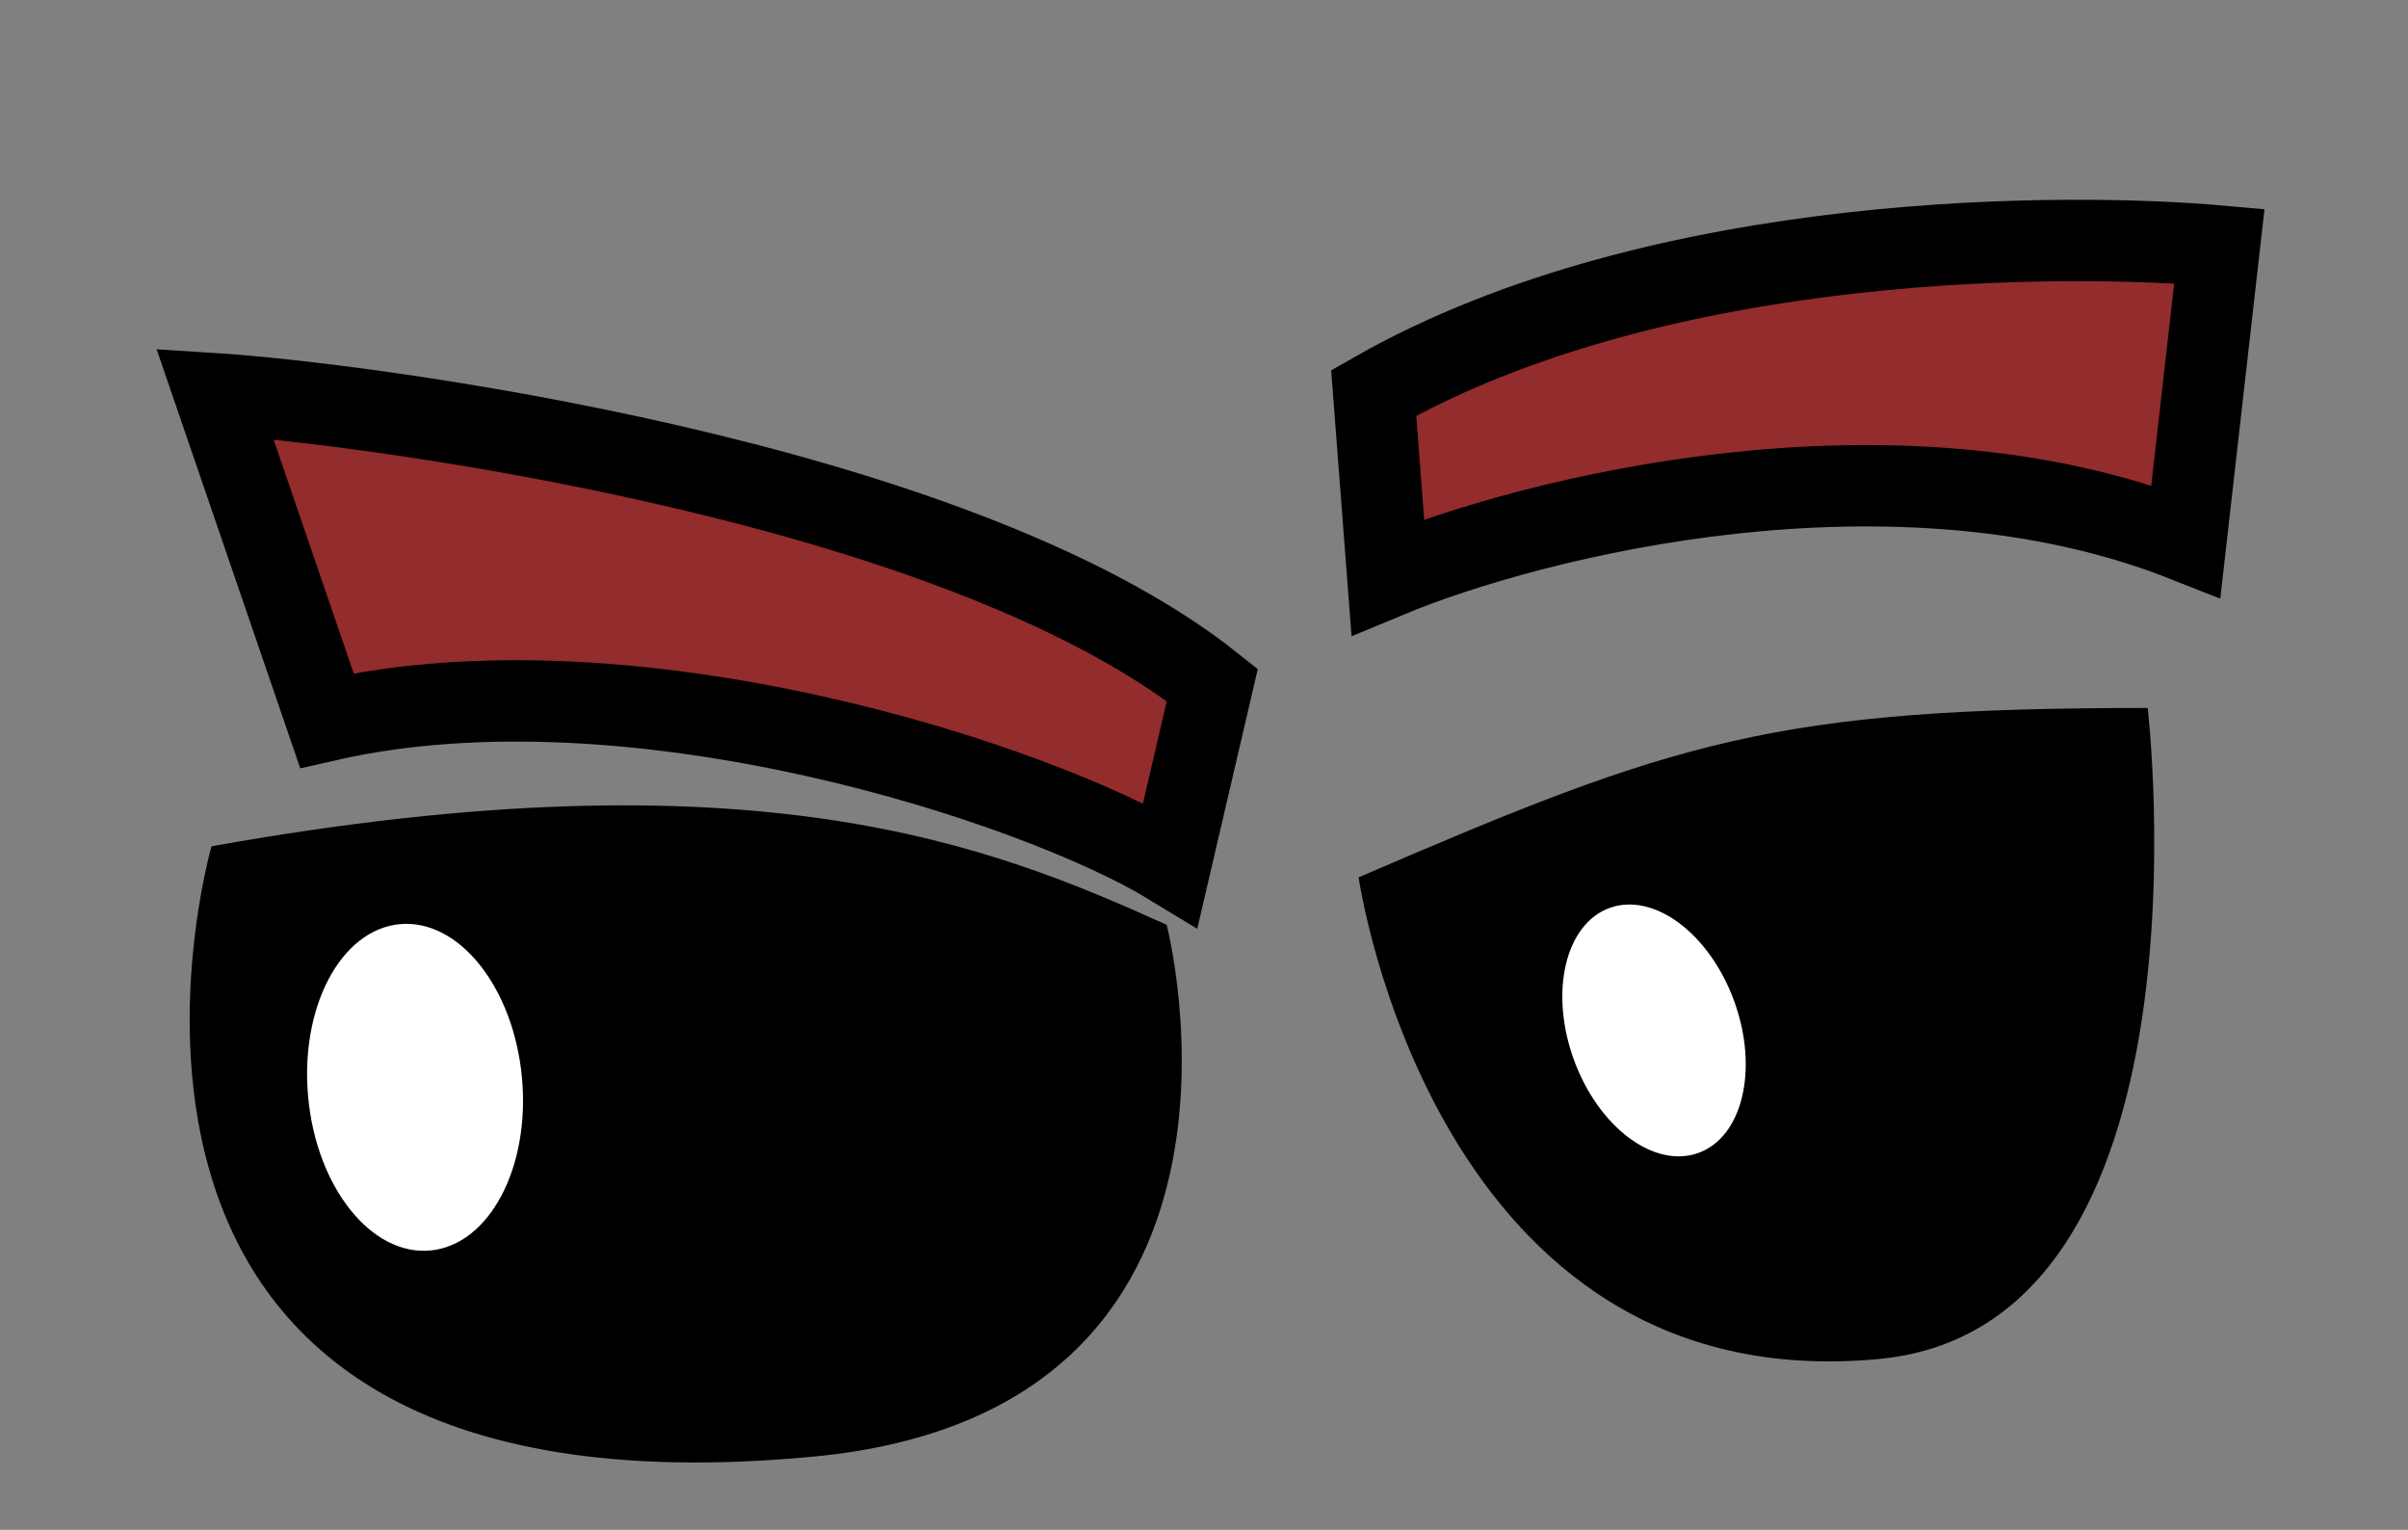 <svg width="148" height="94" viewBox="0 0 148 94" fill="none" xmlns="http://www.w3.org/2000/svg">
<rect x="0" y="0" width="148" height="94" fill="#808080" stroke="none"/>
<path d="M71.705 56.824C61 52 46.5 46 13 52C13 52 0.795 94.176 50 89.5C79.481 86.698 71.705 56.824 71.705 56.824Z" fill="black"/>
<path d="M132 43.5C109 43.5 103 45.5 83.503 53.908C83.503 53.908 88.102 86.109 115.5 83.5C136.5 81.5 132 43.5 132 43.5Z" fill="black"/>
<ellipse cx="25.51" cy="66.81" rx="6.597" ry="10.069" transform="rotate(-5.369 25.51 66.81)" fill="white"/>
<ellipse cx="101.66" cy="63.314" rx="5.245" ry="8.006" transform="rotate(-19.933 101.66 63.314)" fill="white"/>
<path d="M71.935 53.136L74.511 42.083C58.507 29.366 21.912 24.746 13.207 24.194L20.09 44.273C38.907 39.98 63.727 48.137 71.935 53.136Z" fill="#932C2C" stroke="black" stroke-width="5"/>
<path d="M85.297 35.459L84.43 24.143C102.182 14.007 127.718 14.342 136.406 15.12L134.347 33.259C116.401 26.156 94.169 31.767 85.297 35.459Z" fill="#932C2C" stroke="black" stroke-width="5"/>
</svg>
